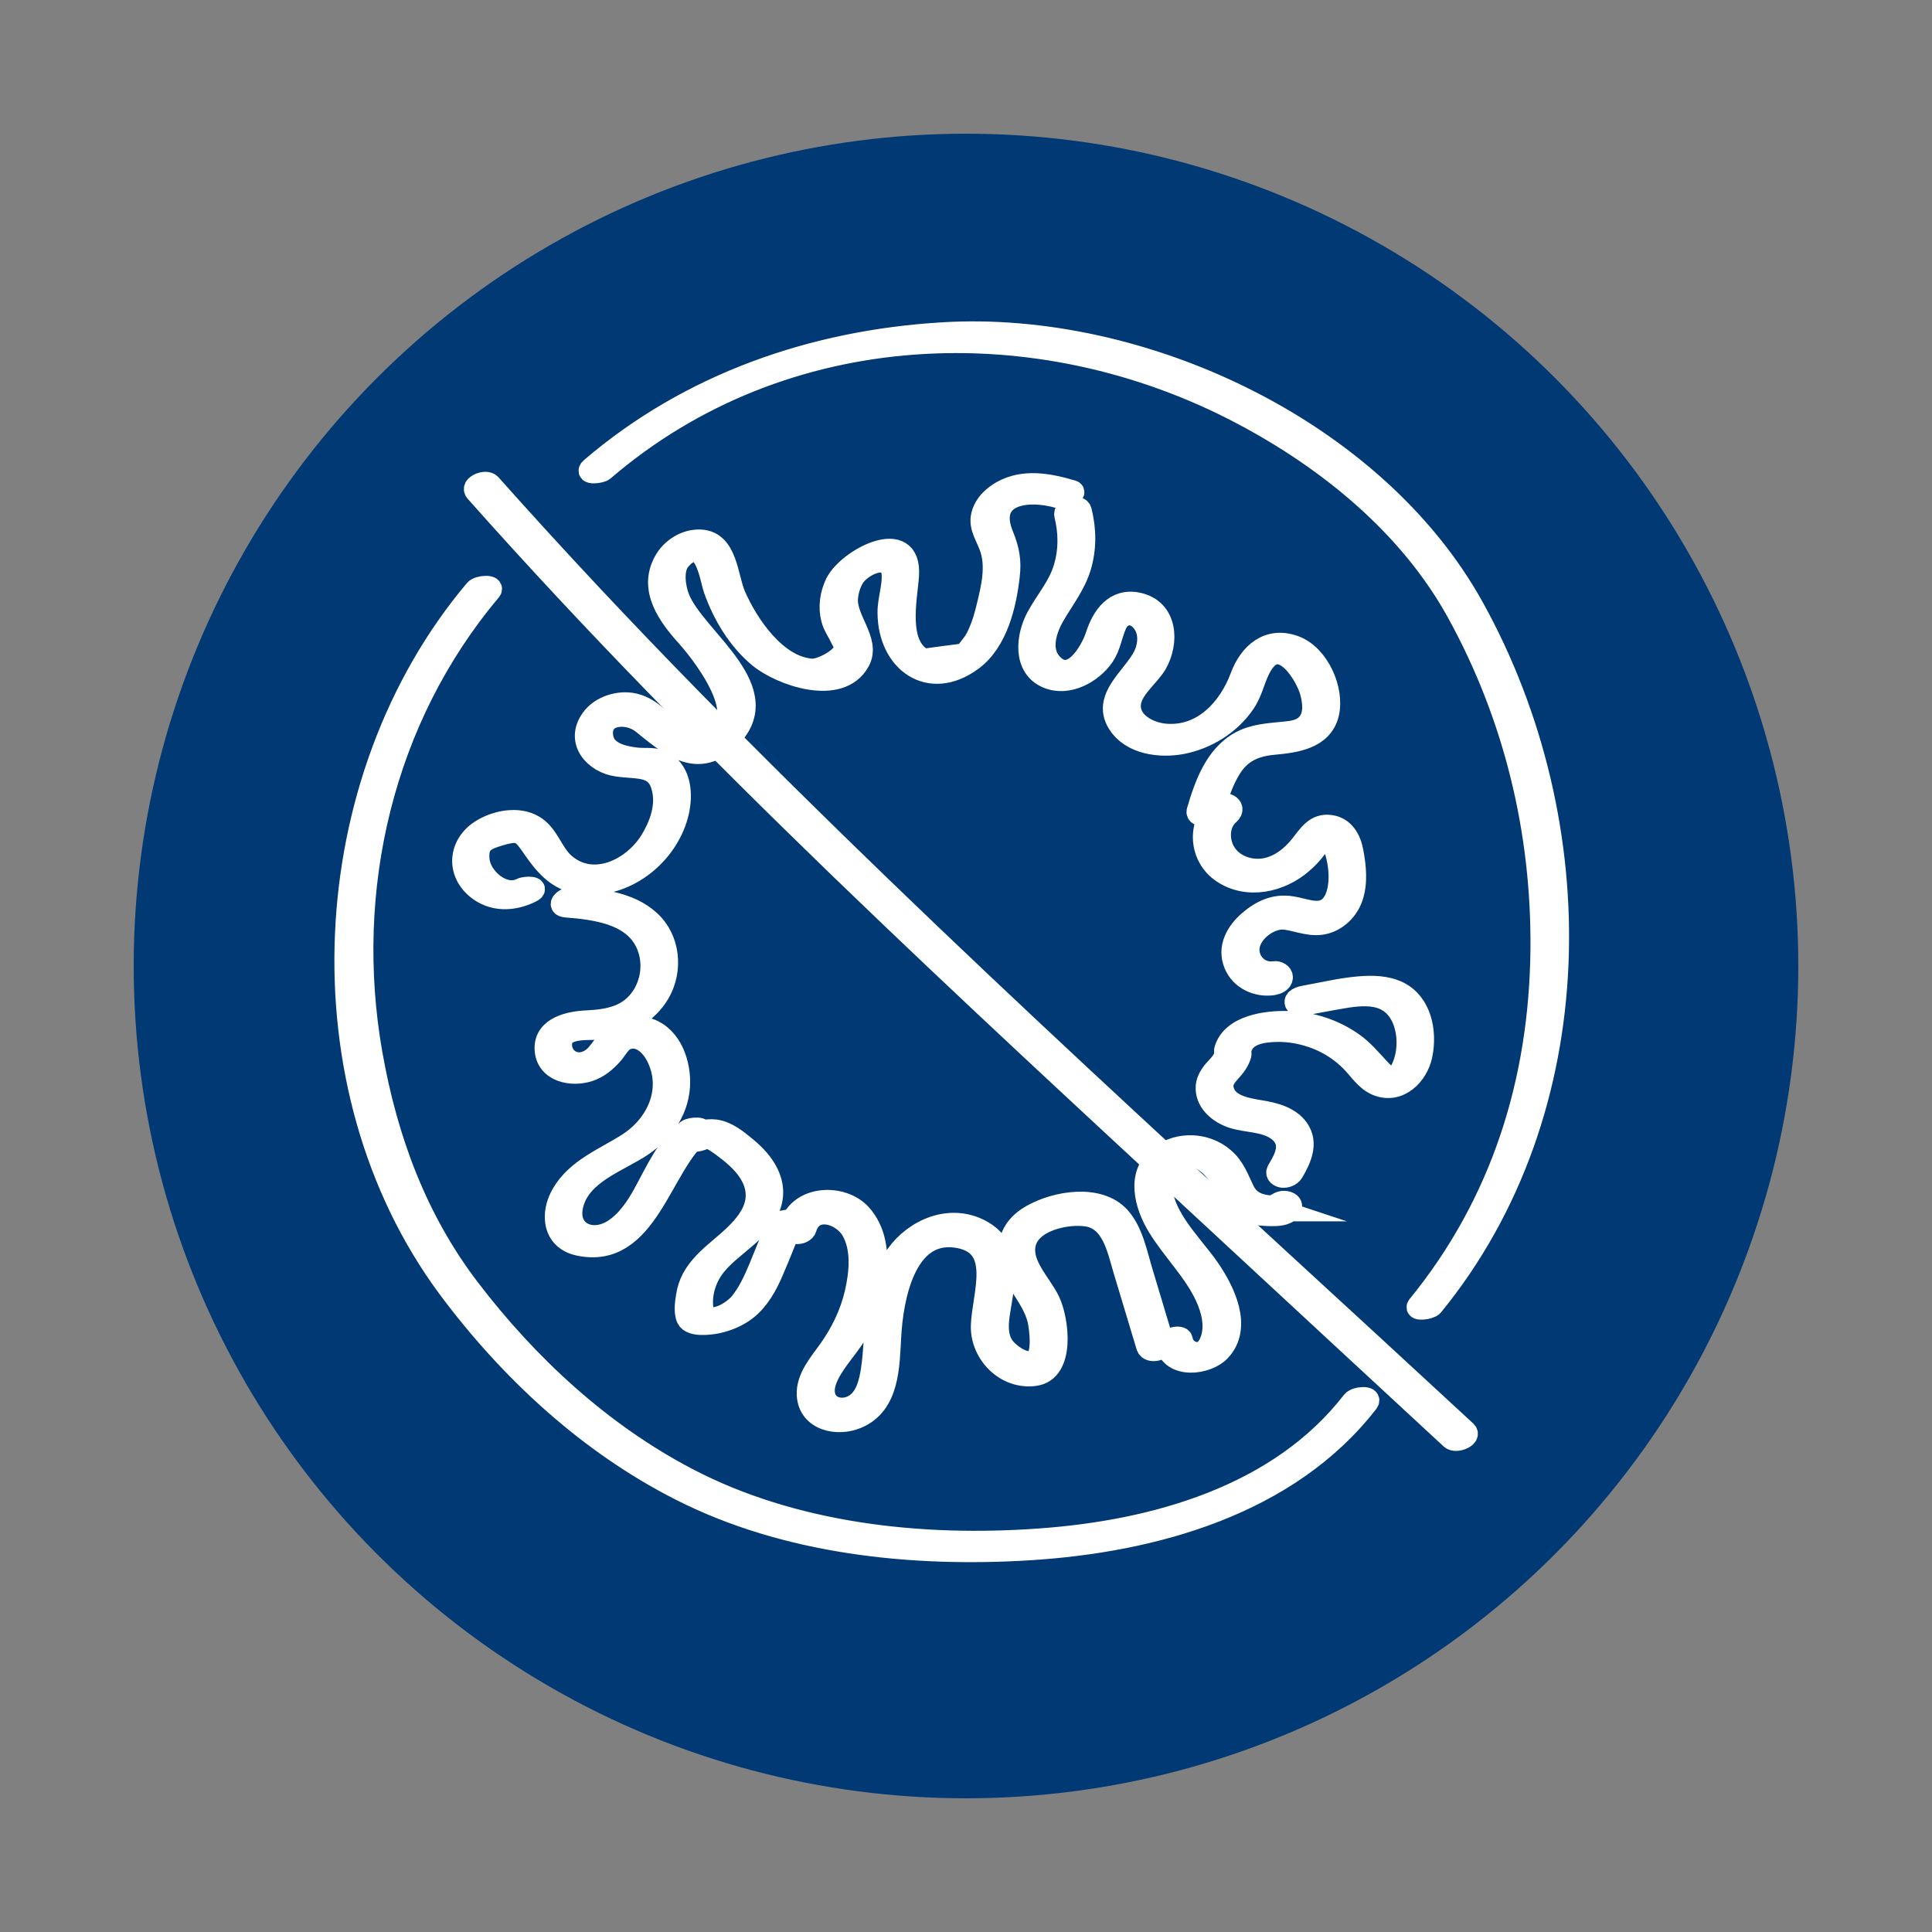 <?xml version="1.0" encoding="utf-8"?>
<!-- Generator: Adobe Illustrator 24.2.0, SVG Export Plug-In . SVG Version: 6.00 Build 0)  -->
<svg version="1.1" id="Слой_1" xmlns="http://www.w3.org/2000/svg" xmlns:xlink="http://www.w3.org/1999/xlink" x="0px" y="0px"
	 viewBox="0 0 88 88" style="enable-background:new 0 0 88 88;" xml:space="preserve">
<rect x="0" y="0" width="88" height="88" fill="#808080" stroke="none"/>
<style type="text/css">
	.st0{fill:#003974;}
	.st1{fill:#FFFFFF; stroke:#FFFFFF;stroke-width:1;stroke-miterlimit:10;}
	.st2{fill:#FFFFFF;stroke:#FFFFFF;stroke-width:0.5;stroke-miterlimit:10;}
	.st3{fill:none;stroke:#FFFFFF;stroke-width:0.75;stroke-miterlimit:10;}
</style>
<g>
	<circle class="st0" cx="44" cy="44" r="37.91"/>
	<g>
		<g>
			<g>
				<g>
					<path class="st1" d="M55.78,48.11c-0.08,0.28-0.33,0.48-0.51,0.7c-0.18,0.23-0.32,0.48-0.31,0.77
						c0.01,0.67,0.63,1.14,1.21,1.32c0.65,0.2,1.39,0.15,1.97,0.53c0.27,0.18,0.47,0.44,0.48,0.77c0.01,0.4-0.22,0.78-0.42,1.12
						c-0.09,0.16,0.08,0.26,0.21,0.28c0.17,0.02,0.38-0.06,0.47-0.21c0.35-0.59,0.69-1.32,0.24-1.96c-0.39-0.55-1.1-0.72-1.72-0.82
						c-0.64-0.11-1.58-0.25-1.71-1.04c-0.05-0.31,0.13-0.54,0.33-0.76c0.21-0.23,0.39-0.46,0.48-0.76c0.05-0.17-0.22-0.22-0.33-0.21
						C56.01,47.84,55.83,47.94,55.78,48.11L55.78,48.11z"/>
				</g>
			</g>
			<g>
				<g>
					<g>
						<g>
							<path class="st1" d="M48.84,22.37c-1.05-0.31-2.2-0.54-3.21,0.03c-0.34,0.2-0.64,0.46-0.81,0.82
								c-0.3,0.65,0.05,1.06,0.28,1.67c0.33,0.89,0.09,1.87-0.13,2.77c-0.09,0.37-0.19,0.73-0.34,1.08
								c-0.07,0.17-0.15,0.34-0.25,0.5c-0.14,0.19-0.29,0.37-0.43,0.56c-0.63,0.08-1.25,0.16-1.88,0.25
								c-1.27-0.66-0.78-2.79-0.71-3.84c0.15-2.25-2.73-0.76-3.28,0.37c-0.24,0.5-0.32,1.08-0.18,1.61
								c0.08,0.32,0.28,0.58,0.41,0.87c0.06,0.12,0.19,0.31,0.18,0.45c-0.02,0.46-1.08,1.02-1.52,0.99
								c-1.63-0.11-2.93-2.06-3.5-3.37c-0.37-0.86-0.36-2.44-1.55-2.51c-0.68-0.04-1.35,0.39-1.66,0.98
								c-0.68,1.26,0.21,2.46,1.03,3.37c0.89,0.99,3.35,4.27,0.67,4.67c-0.98,0.15-1.22-0.31-1.93-0.9
								c-0.34-0.29-0.7-0.56-1.14-0.66c-0.68-0.16-1.53,0.1-1.94,0.68c-0.72,1.01,0.14,1.96,1.15,2.11
								c1.02,0.15,1.88-0.08,2.11,1.16c0.15,0.78-0.16,1.6-0.56,2.26c-0.81,1.31-2.63,2.21-3.95,1.06
								c-0.56-0.49-0.73-1.33-1.39-1.72c-0.71-0.43-1.75-0.22-2.42,0.22c-0.96,0.63-1.08,1.83-0.19,2.59
								c0.73,0.62,1.67,0.58,2.48,0.18c0.43-0.21-0.23-0.23-0.43-0.13c-0.85,0.42-1.88-0.52-1.95-1.32
								c-0.08-0.8,0.31-0.95,0.98-1.15c0.93-0.27,1.01-0.12,1.56,0.67c0.68,0.98,1.33,1.59,2.6,1.57c1.85-0.02,3.55-1.51,3.95-3.3
								c0.17-0.77,0.11-1.76-0.62-2.21c-0.43-0.26-0.83-0.15-1.28-0.2c-0.62-0.07-1.43-0.26-1.55-0.95
								c-0.2-1.13,1.14-1.21,1.81-0.68c1.16,0.93,2.44,2.1,3.86,0.81c2.48-2.24-1.45-4.61-2.19-6.47c-0.19-0.47-0.33-1.34,0.05-1.77
								c1.14-1.28,1.4,0.87,1.57,1.34c0.41,1.16,1.08,2.29,2.04,3.09c0.99,0.82,3.69,1.78,4.55,0.19c0.51-0.94-0.69-1.93-0.54-2.96
								c0.04-0.3,0.12-0.56,0.27-0.82c0.33-0.59,1.66-1.22,1.79-0.25c0.07,0.56-0.19,1.25-0.18,1.83c0.01,2.22,1.86,3.58,3.8,2.15
								c1.14-0.84,1.53-2.51,1.68-3.83c0.08-0.68-0.01-1.18-0.27-1.82c-0.78-1.87,1.03-2.2,2.57-1.75
								C48.44,22.72,49.08,22.44,48.84,22.37L48.84,22.37z"/>
						</g>
					</g>
					<g>
						<g>
							<path class="st1" d="M48.52,23.46c0.2,0.81,0.2,1.63-0.04,2.42c-0.25,0.84-0.83,1.48-1.24,2.24
								c-0.47,0.87-0.63,2.28,0.48,2.74c0.92,0.38,2-0.21,2.53-0.97c0.31-0.45,0.36-0.97,0.58-1.46c0.24-0.53,0.8-0.59,1.17-0.16
								c0.33,0.37,0.36,0.88,0.22,1.34c-0.32,1.09-2.08,2.06-1.28,3.33c0.59,0.94,1.91,1.1,2.9,0.91c1.13-0.22,2.19-0.88,2.84-1.84
								c0.37-0.54,0.45-1.18,0.78-1.72c0.87-1.45,2.04,0.44,2.25,1.23c0.12,0.45,0.19,0.99-0.1,1.39c-0.27,0.37-0.71,0.42-1.14,0.46
								c-0.67,0.07-1.33,0.1-1.94,0.42c-1.16,0.62-1.63,1.96-1.98,3.15c-0.09,0.3,0.65,0.21,0.73-0.07c0.19-0.64,0.4-1.29,0.75-1.86
								c0.47-0.77,1.12-1.05,1.99-1.13c0.97-0.09,2.19-0.24,2.47-1.37c0.26-1.09-0.44-2.66-1.52-3.06
								c-1.19-0.44-2.05,0.32-2.44,1.38c-0.55,1.47-1.76,2.79-3.48,2.63c-0.63-0.06-1.44-0.43-1.57-1.12
								c-0.16-0.83,0.8-1.46,1.18-2.11c0.56-0.98,0.49-2.45-0.82-2.74c-1.05-0.23-1.62,0.59-1.9,1.47c-0.23,0.7-1.12,2.26-2.03,1.29
								c-0.6-0.63-0.27-1.61,0.11-2.25c0.42-0.72,0.93-1.36,1.18-2.18c0.25-0.83,0.24-1.7,0.03-2.54
								C49.17,22.97,48.44,23.16,48.52,23.46L48.52,23.46z"/>
						</g>
					</g>
					<g>
						<g>
							<path class="st1" d="M25.79,41.29c1.42,0.11,3.25,0.35,3.76,1.93c0.24,0.74,0.12,1.56-0.31,2.2
								c-0.59,0.88-1.51,1.05-2.49,1.1c-0.76,0.03-1.94,0.26-1.9,1.26c0.04,1.02,1.19,1.25,1.99,0.98c0.43-0.15,0.75-0.42,1.05-0.76
								c0.17-0.19,0.36-0.56,0.6-0.66c0.65-0.29,1.21,0.29,1.46,0.82c0.73,1.51-0.03,3.11-1.36,3.95c-1.05,0.67-2.31,1.14-2.97,2.27
								c-0.54,0.91-0.41,2.08,0.75,2.32c3.12,0.66,3.72-3.65,5.51-5.09c0.32-0.26-0.4-0.25-0.58-0.11c-0.96,0.78-1.41,1.88-2,2.94
								c-0.33,0.59-0.75,1.2-1.33,1.58c-1.03,0.67-2.22,0.1-1.89-1.17c0.37-1.42,2.05-1.94,3.14-2.66c0.95-0.64,1.63-1.54,1.71-2.71
								c0.06-0.99-0.34-2.24-1.37-2.6c-0.76-0.26-1.47,0.11-1.98,0.66c-0.2,0.22-0.36,0.51-0.6,0.68c-0.73,0.53-1.5-0.02-1.42-0.73
								c0.1-0.8,1.38-0.56,1.96-0.65c1-0.16,1.98-0.72,2.5-1.62c0.6-1.04,0.47-2.45-0.44-3.27c-0.94-0.86-2.31-0.97-3.52-1.07
								C25.8,40.87,25.3,41.25,25.79,41.29L25.79,41.29z"/>
						</g>
					</g>
					<g>
						<g>
							<path class="st1" d="M32.12,51.79c0.08-0.15,0.01,0.02-0.1-0.04c0.03,0.02,0.13,0.03,0.17,0.04
								c0.12,0.04,0.23,0.09,0.34,0.15c0.25,0.15,0.48,0.33,0.71,0.51c0.46,0.37,0.9,0.81,1.11,1.37c0.49,1.33-0.68,2.31-1.58,3.07
								c-0.46,0.39-0.93,0.81-1.22,1.35c-0.13,0.25-0.22,0.52-0.26,0.8c-0.05,0.28-0.11,0.75,0.02,1.01c0.18,0.36,1,0.26,1.34,0.19
								c0.49-0.1,0.98-0.31,1.37-0.62c0.54-0.44,0.89-1.07,1.16-1.7c0.33-0.75,0.62-1.52,0.93-2.28c0.04-0.09-0.64-0.04-0.71,0.14
								c-0.27,0.66-0.53,1.32-0.8,1.97c-0.24,0.57-0.5,1.15-0.9,1.63c-0.42,0.49-1.66,1.16-1.72,0.09
								c-0.04-0.67,0.19-1.33,0.61-1.85c0.76-0.93,1.99-1.47,2.45-2.63c0.43-1.1-0.25-2.05-1.07-2.72c-0.4-0.33-0.86-0.71-1.39-0.78
								c-0.39-0.05-0.98,0.06-1.17,0.45C31.37,52.01,32.03,51.97,32.12,51.79L32.12,51.79z"/>
						</g>
					</g>
					<g>
						<g>
							<path class="st1" d="M36.7,55.94c0.33-1.1,1.66-0.68,2.11,0.09c0.49,0.85,0.37,1.97,0.16,2.88c-0.22,0.94-0.64,1.8-1.2,2.59
								c-0.42,0.59-1.02,1.26-0.98,2.04c0.07,1.15,1.36,1.41,2.25,1.03c1.46-0.62,1.43-2.38,1.51-3.71
								c0.09-1.66,0.63-4.84,2.98-4.53c2.24,0.3,1.22,2.66,1.19,4.08c-0.02,1.25,1.1,2.4,2.41,2.22c1.37-0.18,1.06-2.53,0.65-3.37
								c-0.38-0.79-1.31-1.65-1.1-2.6c0.23-1.08,1.92-1.44,2.85-1.29c1.15,0.19,1.39,1.53,1.67,2.46c0.35,1.16,0.7,2.33,1.05,3.49
								c0.1,0.34,0.83,0.15,0.72-0.19c-0.32-1.07-0.64-2.13-0.96-3.2c-0.25-0.82-0.43-1.82-1.02-2.48
								c-0.94-1.04-2.88-0.71-3.98-0.09c-1.47,0.83-1.14,2.18-0.38,3.39c0.28,0.44,0.55,0.87,0.67,1.38c0.08,0.36,0.23,1.5-0.12,1.8
								c-0.41,0.36-1.21-0.23-1.46-0.57c-0.35-0.48-0.29-1.1-0.2-1.65c0.21-1.35,0.61-2.89-0.87-3.67
								c-1.37-0.72-2.96-0.05-3.81,1.13c-1.13,1.57-0.86,3.44-1.13,5.24c-0.09,0.58-0.26,1.3-0.82,1.61
								c-0.47,0.27-1.16,0.17-1.33-0.41c-0.27-0.95,1.03-2.11,1.45-2.9c0.79-1.47,1.47-3.96,0.2-5.38c-0.85-0.95-2.81-0.86-3.21,0.5
								C35.88,56.26,36.6,56.26,36.7,55.94L36.7,55.94z"/>
						</g>
					</g>
					<g>
						<g>
							<path class="st1" d="M53.13,61.23c0.21,1.1,1.85,0.92,2.44,0.28c1-1.08,0.17-2.73-0.52-3.73c-0.82-1.18-2.36-2.56-2.13-4.14
								c0.14-0.95,1.04-1.29,1.84-0.83c0.3,0.17,0.55,0.43,0.75,0.72c0.23,0.34,0.31,0.74,0.52,1.08c0.39,0.64,1.21,0.73,1.89,0.74
								c0.26,0,0.66-0.01,0.83-0.24c0.17-0.24-0.04-0.37-0.27-0.37c-0.26-0.01-0.77,0.37-0.29,0.39c0.02,0,0.05,0,0.07,0
								c-0.06-0.02-0.13-0.04-0.19-0.06c-0.05-0.08,0.44-0.02,0.2-0.1c-0.07-0.03-0.18,0-0.26-0.01c-0.15-0.01-0.29-0.02-0.44-0.05
								c-0.41-0.08-0.73-0.28-0.92-0.67c-0.27-0.55-0.43-1.06-0.91-1.47c-0.8-0.7-2.06-0.76-2.91-0.1c-1.06,0.8-0.66,2.22-0.08,3.18
								c0.67,1.1,1.63,2.01,2.18,3.19c0.29,0.63,0.48,1.38,0.22,2.05c-0.13,0.34-0.38,0.62-0.77,0.52
								c-0.29-0.07-0.49-0.28-0.55-0.58C53.81,60.8,53.09,60.98,53.13,61.23L53.13,61.23z"/>
						</g>
					</g>
					<g>
						<g>
							<path class="st1" d="M56.52,47.75c0.19-0.67,1.01-0.78,1.61-0.79c0.63-0.02,1.27,0.11,1.86,0.34
								c0.58,0.23,1.11,0.58,1.55,1.02c0.37,0.37,0.67,0.88,1.18,1.09c1,0.41,1.85-0.46,2.03-1.37c0.21-1.04-0.03-2.33-1.05-2.84
								c-0.55-0.27-1.19-0.28-1.79-0.23c-0.83,0.07-1.66,0.27-2.49,0.42c-0.11,0.02-0.41,0.09-0.41,0.24
								c-0.01,0.15,0.2,0.16,0.31,0.14c0.68-0.12,1.36-0.26,2.05-0.37c0.56-0.08,1.17-0.13,1.7,0.11c1.05,0.48,1.24,2.02,0.86,2.99
								c-0.07,0.18-0.23,0.56-0.45,0.6c-0.25,0.04-0.55-0.29-0.7-0.45c-0.38-0.41-0.72-0.82-1.18-1.14
								c-0.86-0.6-1.88-0.93-2.93-0.96c-0.96-0.03-2.56,0.17-2.87,1.28C55.73,48.09,56.45,47.99,56.52,47.75L56.52,47.75z"/>
						</g>
					</g>
				</g>
				<g>
					<g>
						<path class="st1" d="M55.48,36.72c-0.95,0.81-0.83,2.32,0.21,3.01c1.13,0.76,2.64,0.42,3.61-0.43
							c0.25-0.21,0.47-0.45,0.66-0.71c0.08-0.11,0.19-0.34,0.33-0.4c0.23-0.1,0.43,0.25,0.5,0.44c0.25,0.69,0.35,1.75-0.01,2.41
							c-0.46,0.82-1.24,0.39-1.96,0.28c-0.74-0.12-1.36,0.17-1.91,0.64c-0.57,0.49-0.98,1.19-0.67,1.95
							c0.28,0.69,1.04,1.03,1.75,0.92c0.16-0.03,0.38-0.11,0.4-0.3c0.01-0.17-0.19-0.27-0.34-0.25c-0.71,0.11-1.3-0.52-1.16-1.23
							c0.14-0.68,1-1.3,1.68-1.2c0.61,0.09,1.18,0.36,1.8,0.19c0.57-0.16,1.02-0.62,1.21-1.17c0.23-0.66,0.15-1.41,0.02-2.09
							c-0.1-0.55-0.4-1.08-1-1.16c-0.68-0.1-0.99,0.44-1.35,0.89c-0.41,0.52-0.98,0.97-1.65,1.08c-0.66,0.11-1.41-0.14-1.78-0.71
							c-0.36-0.53-0.36-1.37,0.16-1.81C56.34,36.74,55.76,36.48,55.48,36.72L55.48,36.72z"/>
					</g>
				</g>
			</g>
		</g>
		<g>
			<g>
				<path class="st1" d="M21.65,26.88c-7.29,8.64-8.02,22.61-1.22,31.78c2.8,3.76,6.38,7.08,10.59,9.21
					c4.81,2.44,10.53,3.03,15.86,2.7c5.65-0.35,11.8-2.04,15.41-6.7c0.21-0.27-0.52-0.23-0.68-0.03c-3.35,4.33-9.04,5.91-14.28,6.28
					c-5.39,0.39-11.2-0.24-16.03-2.77c-3.92-2.05-7.26-5.14-9.94-8.65c-2.4-3.15-3.75-6.79-4.44-10.71
					c-1.31-7.46,0.5-15.26,5.41-21.09C22.54,26.66,21.81,26.69,21.65,26.88L21.65,26.88z"/>
			</g>
		</g>
		<g>
			<g>
				<path class="st1" d="M27.49,21.41c8.17-7.02,19.8-7.48,29.11-2.55c3.93,2.08,7.62,5.09,9.79,9.03c2.6,4.72,3.87,9.97,3.82,15.35
					c-0.06,6.01-1.8,11.57-5.62,16.25c-0.16,0.2,0.54,0.12,0.66-0.03c7.26-8.89,7.3-21.94,1.86-31.77
					c-4.48-8.1-15.11-13.06-24.17-12.51c-5.88,0.35-11.52,2.3-16.02,6.16C26.63,21.6,27.35,21.53,27.49,21.41L27.49,21.41z"/>
			</g>
		</g>
		<g>
			<g>
				<path class="st1" d="M21.67,22.38c10.62,11.96,22.44,22.77,34.16,33.63c3.42,3.17,6.84,6.34,10.27,9.51
					c0.22,0.2,0.9-0.09,0.67-0.31C54.94,54.26,42.9,43.48,31.6,31.97c-3.17-3.23-6.26-6.52-9.27-9.9
					C22.14,21.85,21.45,22.13,21.67,22.38L21.67,22.38z"/>
			</g>
		</g>
	</g>
</g>
</svg>
